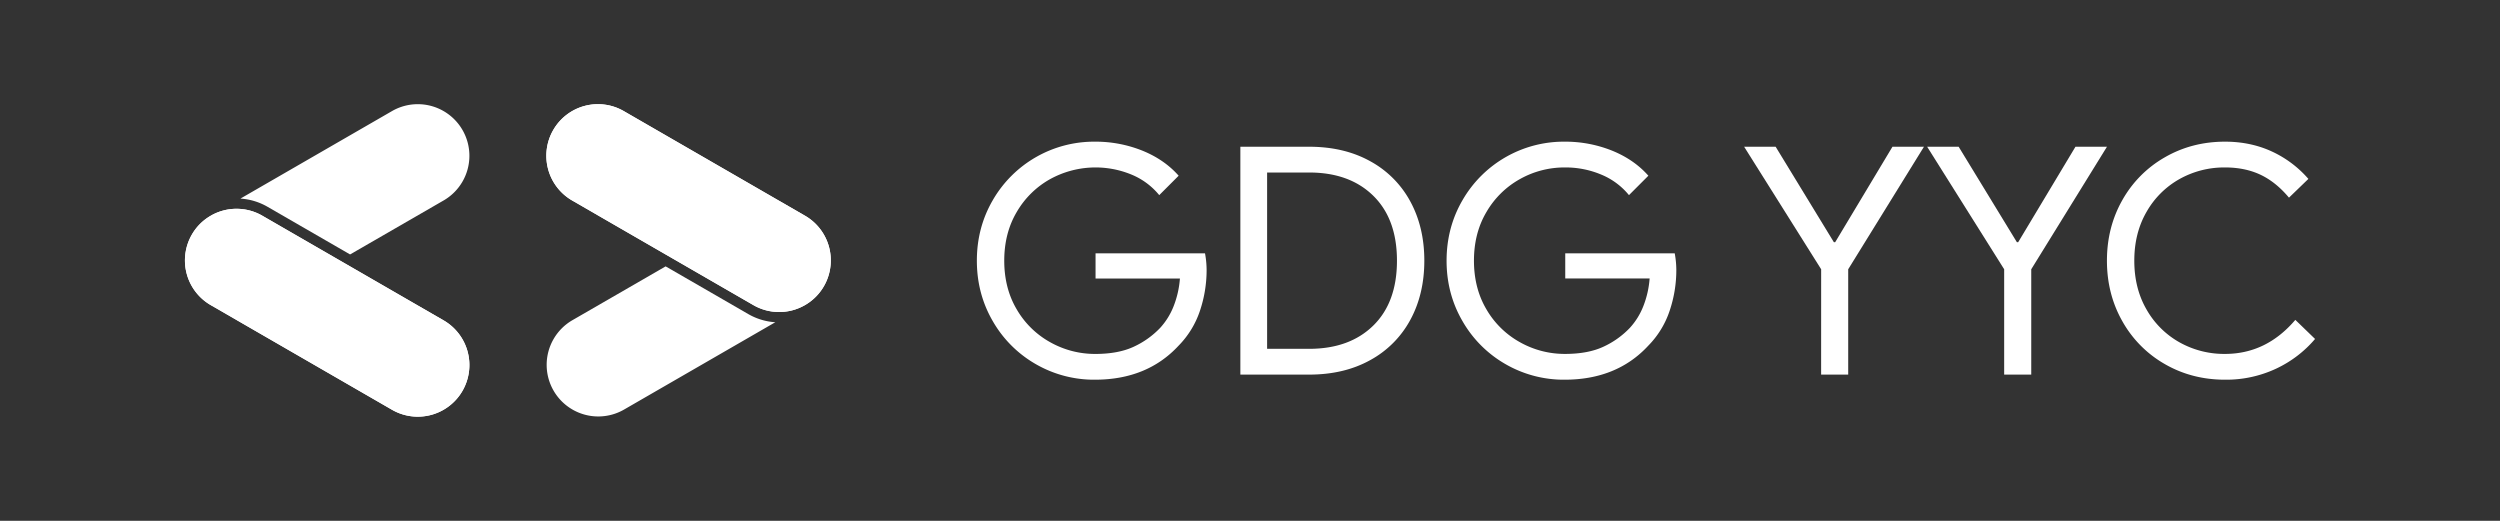 <svg id="Layer_1" data-name="Layer 1" xmlns="http://www.w3.org/2000/svg" viewBox="0 0 2400 500"><rect x="0" y="0" width="2400" height="500" fill="#333333" stroke="none"/><defs><style>.cls-1{fill:#fff;}</style></defs><title>02 GDGYYC Logo Cropped (White)</title><path class="cls-1" d="M425.84,192.46l-89.76,51.81-79.27-45.76a59.48,59.48,0,0,0-26-7.86l145.5-84a49.54,49.54,0,0,1,49.54,85.81Z"/><path class="cls-1" d="M401,400a49.28,49.28,0,0,1-24.71-6.64l-174-100.46a49.54,49.54,0,0,1-18.13-67.67,49,49,0,0,1,18.13-18.13l.7-.41a49.5,49.5,0,0,1,48.84.41L326.16,250l99.68,57.54A49.55,49.55,0,0,1,401,400Z"/><path class="cls-1" d="M444,375.22a49.52,49.52,0,0,1-67.67,18.14l-174-100.46a49.54,49.54,0,0,1-18.13-67.67,49,49,0,0,1,18.13-18.13l.7-.41a49.5,49.5,0,0,1,48.84.41L326.16,250l99.68,57.54A49.55,49.55,0,0,1,444,375.22Z"/><path class="cls-1" d="M744.29,309.35l-145.48,84a49.55,49.55,0,0,1-49.55-85.82L639,255.72l5,2.86,74.31,42.91A59.3,59.3,0,0,0,744.29,309.35Z"/><path class="cls-1" d="M772.77,292.89h0l-.84.48a49.47,49.47,0,0,1-48.7-.48L648.93,250l-99.67-57.54a49.54,49.54,0,1,1,49.55-85.81l174,100.45a49.51,49.51,0,0,1,0,85.79Z"/><path class="cls-1" d="M790.92,274.77a49.2,49.2,0,0,1-18.15,18.12h0l-.84.48a49.47,49.47,0,0,1-48.7-.48L648.93,250l-99.67-57.54a49.54,49.54,0,1,1,49.55-85.81l174,100.45A49.54,49.54,0,0,1,790.92,274.77Z"/><path class="cls-1" d="M994.31,349.54a111.37,111.37,0,0,1-41.25-41.25Q937.79,282,937.79,250.24t15.27-58.05A112.25,112.25,0,0,1,1051.14,136a120.37,120.37,0,0,1,45.37,8.55q21.23,8.57,35,24.14l-18.64,18.64a67.42,67.42,0,0,0-26.58-19.71,90.4,90.4,0,0,0-78.06,4.28,84.89,84.89,0,0,0-32.08,31.47q-12.07,20.31-12.07,46.89t12.07,46.9a84.5,84.5,0,0,0,32.23,31.47,87.62,87.62,0,0,0,43.08,11.15q22,0,36.82-6.87a83,83,0,0,0,25.51-18.18,66.86,66.86,0,0,0,12.83-20.63,91.34,91.34,0,0,0,6.11-26.73h-81V243.22h105.09a90.5,90.5,0,0,1,1.53,15.88,122.58,122.58,0,0,1-6.41,39.26,86.92,86.92,0,0,1-20.47,33.46q-30.26,32.69-80.35,32.69A111.77,111.77,0,0,1,994.31,349.54Z"/><path class="cls-1" d="M1190.75,140.87h66q33.62,0,58.66,13.9a95.75,95.75,0,0,1,38.5,38.65q13.44,24.74,13.44,56.82t-13.44,56.83a95.75,95.75,0,0,1-38.5,38.65q-25.05,13.9-58.66,13.9h-66Zm66,194q38.8,0,61.57-22.3t22.76-62.33q0-40-22.76-62.32t-61.57-22.3h-40.32V334.87Z"/><path class="cls-1" d="M1445.24,349.54A111.27,111.27,0,0,1,1404,308.29q-15.29-26.27-15.28-58.05T1404,192.19A112.21,112.21,0,0,1,1502.07,136a120.33,120.33,0,0,1,45.37,8.55q21.22,8.57,35,24.14l-18.63,18.64a67.42,67.42,0,0,0-26.58-19.71,88.28,88.28,0,0,0-34.83-6.87,87.35,87.35,0,0,0-43.23,11.15,84.82,84.82,0,0,0-32.08,31.47Q1415,223.66,1415,250.24t12.07,46.9a84.5,84.5,0,0,0,32.23,31.47,87.57,87.57,0,0,0,43.08,11.15q22,0,36.81-6.87a82.71,82.71,0,0,0,25.51-18.18,66.67,66.67,0,0,0,12.83-20.63,90.7,90.7,0,0,0,6.11-26.73h-81V243.22h105.1a90.5,90.5,0,0,1,1.53,15.88,122.31,122.31,0,0,1-6.42,39.26,86.8,86.8,0,0,1-20.47,33.46q-30.24,32.69-80.35,32.69A111.8,111.8,0,0,1,1445.24,349.54Z"/><path class="cls-1" d="M1748.31,258.49l-73.93-117.62h30.24l55.91,91.65h1.23l55-91.65H1847l-72.72,117.62V359.62h-26Z"/><path class="cls-1" d="M1924,258.49l-73.93-117.62h30.24l55.91,91.65h1.22l55-91.65h30.24L1950,258.49V359.62h-26Z"/><path class="cls-1" d="M2078.26,349.54a108.17,108.17,0,0,1-40.78-41.1q-14.82-26.12-14.82-58.2t14.82-58.2A108.22,108.22,0,0,1,2078.26,151q26-15,57.75-15,24.43,0,44.75,9.32a104,104,0,0,1,35.29,26.43l-18.63,18q-12.54-15-27.35-22t-34.06-7a87.74,87.74,0,0,0-43.69,11.15,83,83,0,0,0-31.62,31.47q-11.77,20.31-11.77,46.89t11.77,46.9a83,83,0,0,0,31.62,31.47A87.64,87.64,0,0,0,2136,339.76q39.7,0,67.52-32.69l18.94,18.33A110.52,110.52,0,0,1,2184.89,354,113,113,0,0,1,2136,364.51Q2104.23,364.51,2078.26,349.54Z"/></svg>